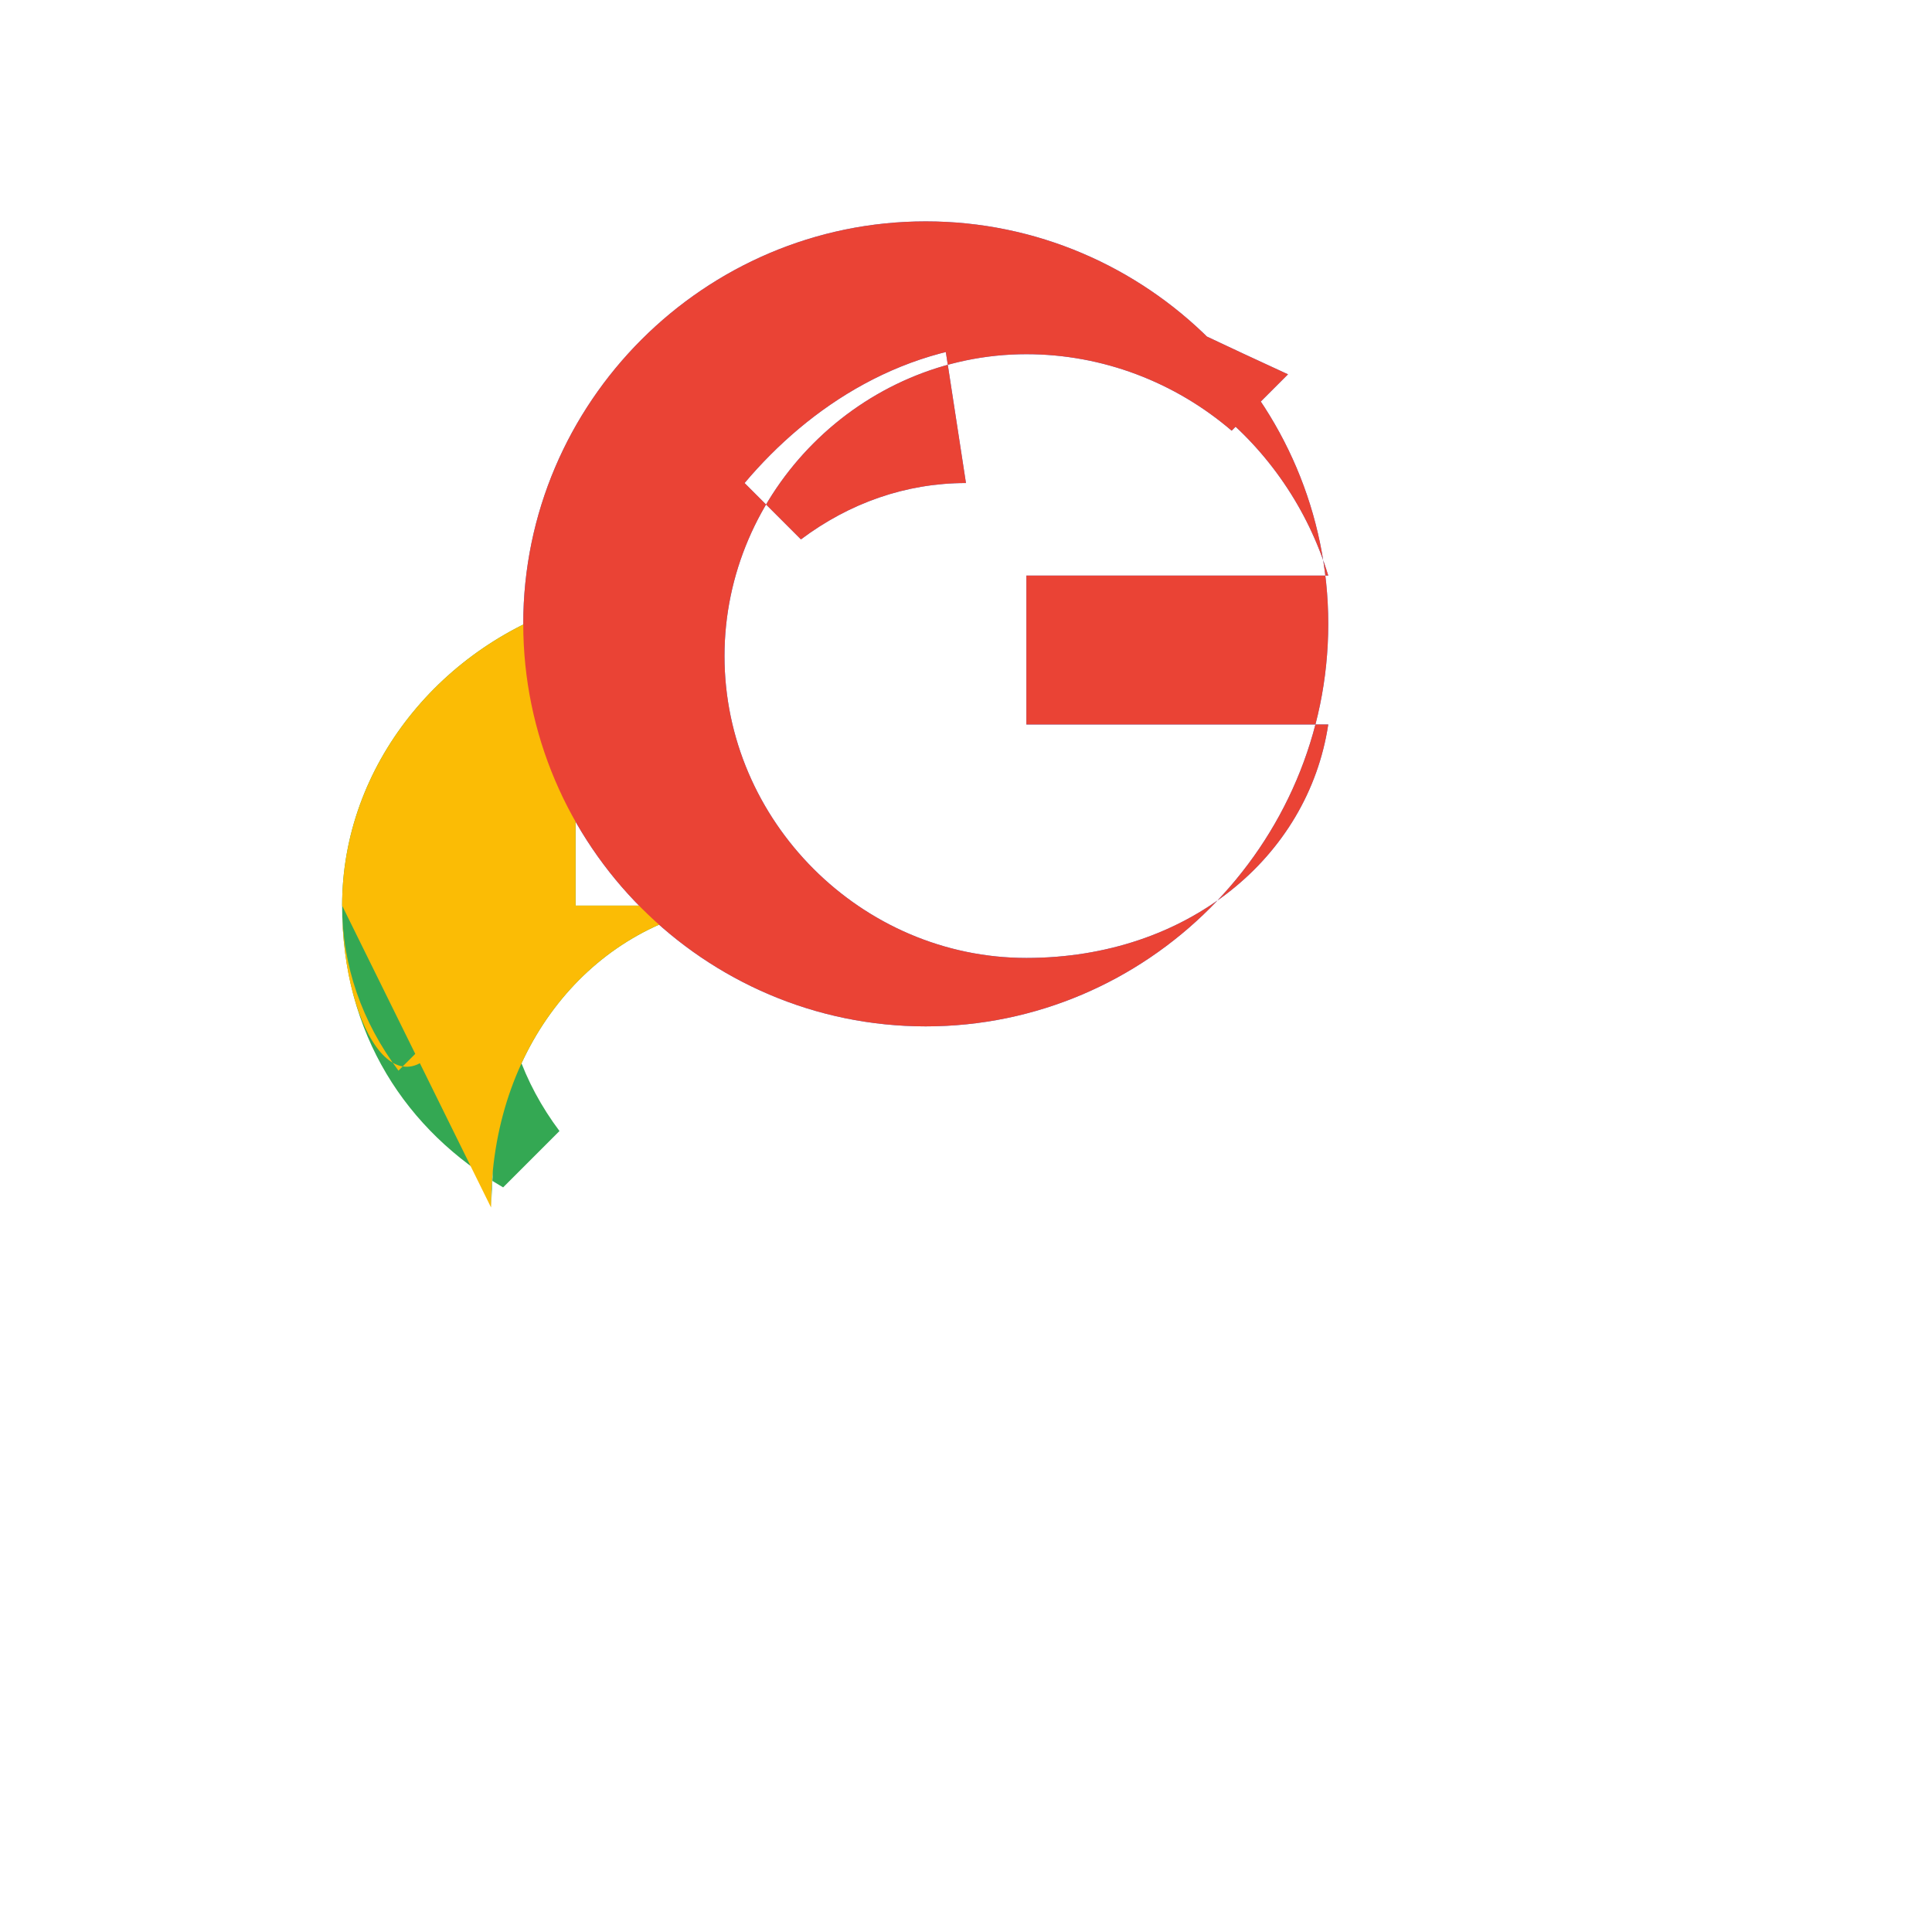 <svg xmlns="http://www.w3.org/2000/svg" viewBox="0 0 48 48" width="24" height="24">
    <path fill="#4285F4" d="M23.999 12.001c0-.001 0-.001 0 0-1.5 0-2.9.5-4.1 1.4l-1.4-1.4C20.1 10.1 22.5 8.5 25.5 8.5c3.5 0 6.5 2.5 7.5 5.8h-7.5v3.7h7.5c-.5 3.3-3.5 5.8-7.5 5.8-4.1 0-7.5-3.4-7.5-7.5s3.4-7.5 7.5-7.5c1.9 0 3.7.7 5.1 1.9l1.4-1.4C25.9 6.5 24.5 5.5 23 5.5c-5.5 0-10 4.5-10 10s4.5 10 10 10c5.5 0 10-4.5 10-10s-4.5-10-10-10z"/>
    <path fill="#34A853" d="M12.5 24c0 1.5.5 2.9 1.4 4.1l-1.4 1.4C10.1 28.1 8.5 25.7 8.5 22.5c0-3.5 2.5-6.5 5.8-7.5v7.5h3.7c-3.3.5-5.8 3.5-5.8 7.5z"/>
    <path fill="#FBBC05" d="M8.5 22.5c0 1.5.5 2.9 1.4 4.1l1.4-1.4C10.1 28.1 8.5 25.7 8.5 22.5c0-3.5 2.5-6.5 5.8-7.5v7.5h3.7c-3.3.5-5.8 3.5-5.8 7.5z"/>
    <path fill="#EA4335" d="M23.999 12.001c0-.001 0-.001 0 0-1.5 0-2.9.5-4.1 1.4l-1.4-1.4C20.1 10.1 22.5 8.5 25.5 8.5c3.5 0 6.5 2.5 7.5 5.8h-7.5v3.7h7.5c-.5 3.3-3.5 5.8-7.5 5.8-4.1 0-7.5-3.4-7.5-7.5s3.4-7.5 7.5-7.5c1.9 0 3.7.7 5.1 1.9l1.4-1.4C25.9 6.5 24.5 5.5 23 5.5c-5.5 0-10 4.5-10 10s4.5 10 10 10c5.5 0 10-4.5 10-10s-4.5-10-10-10z"/>
</svg>